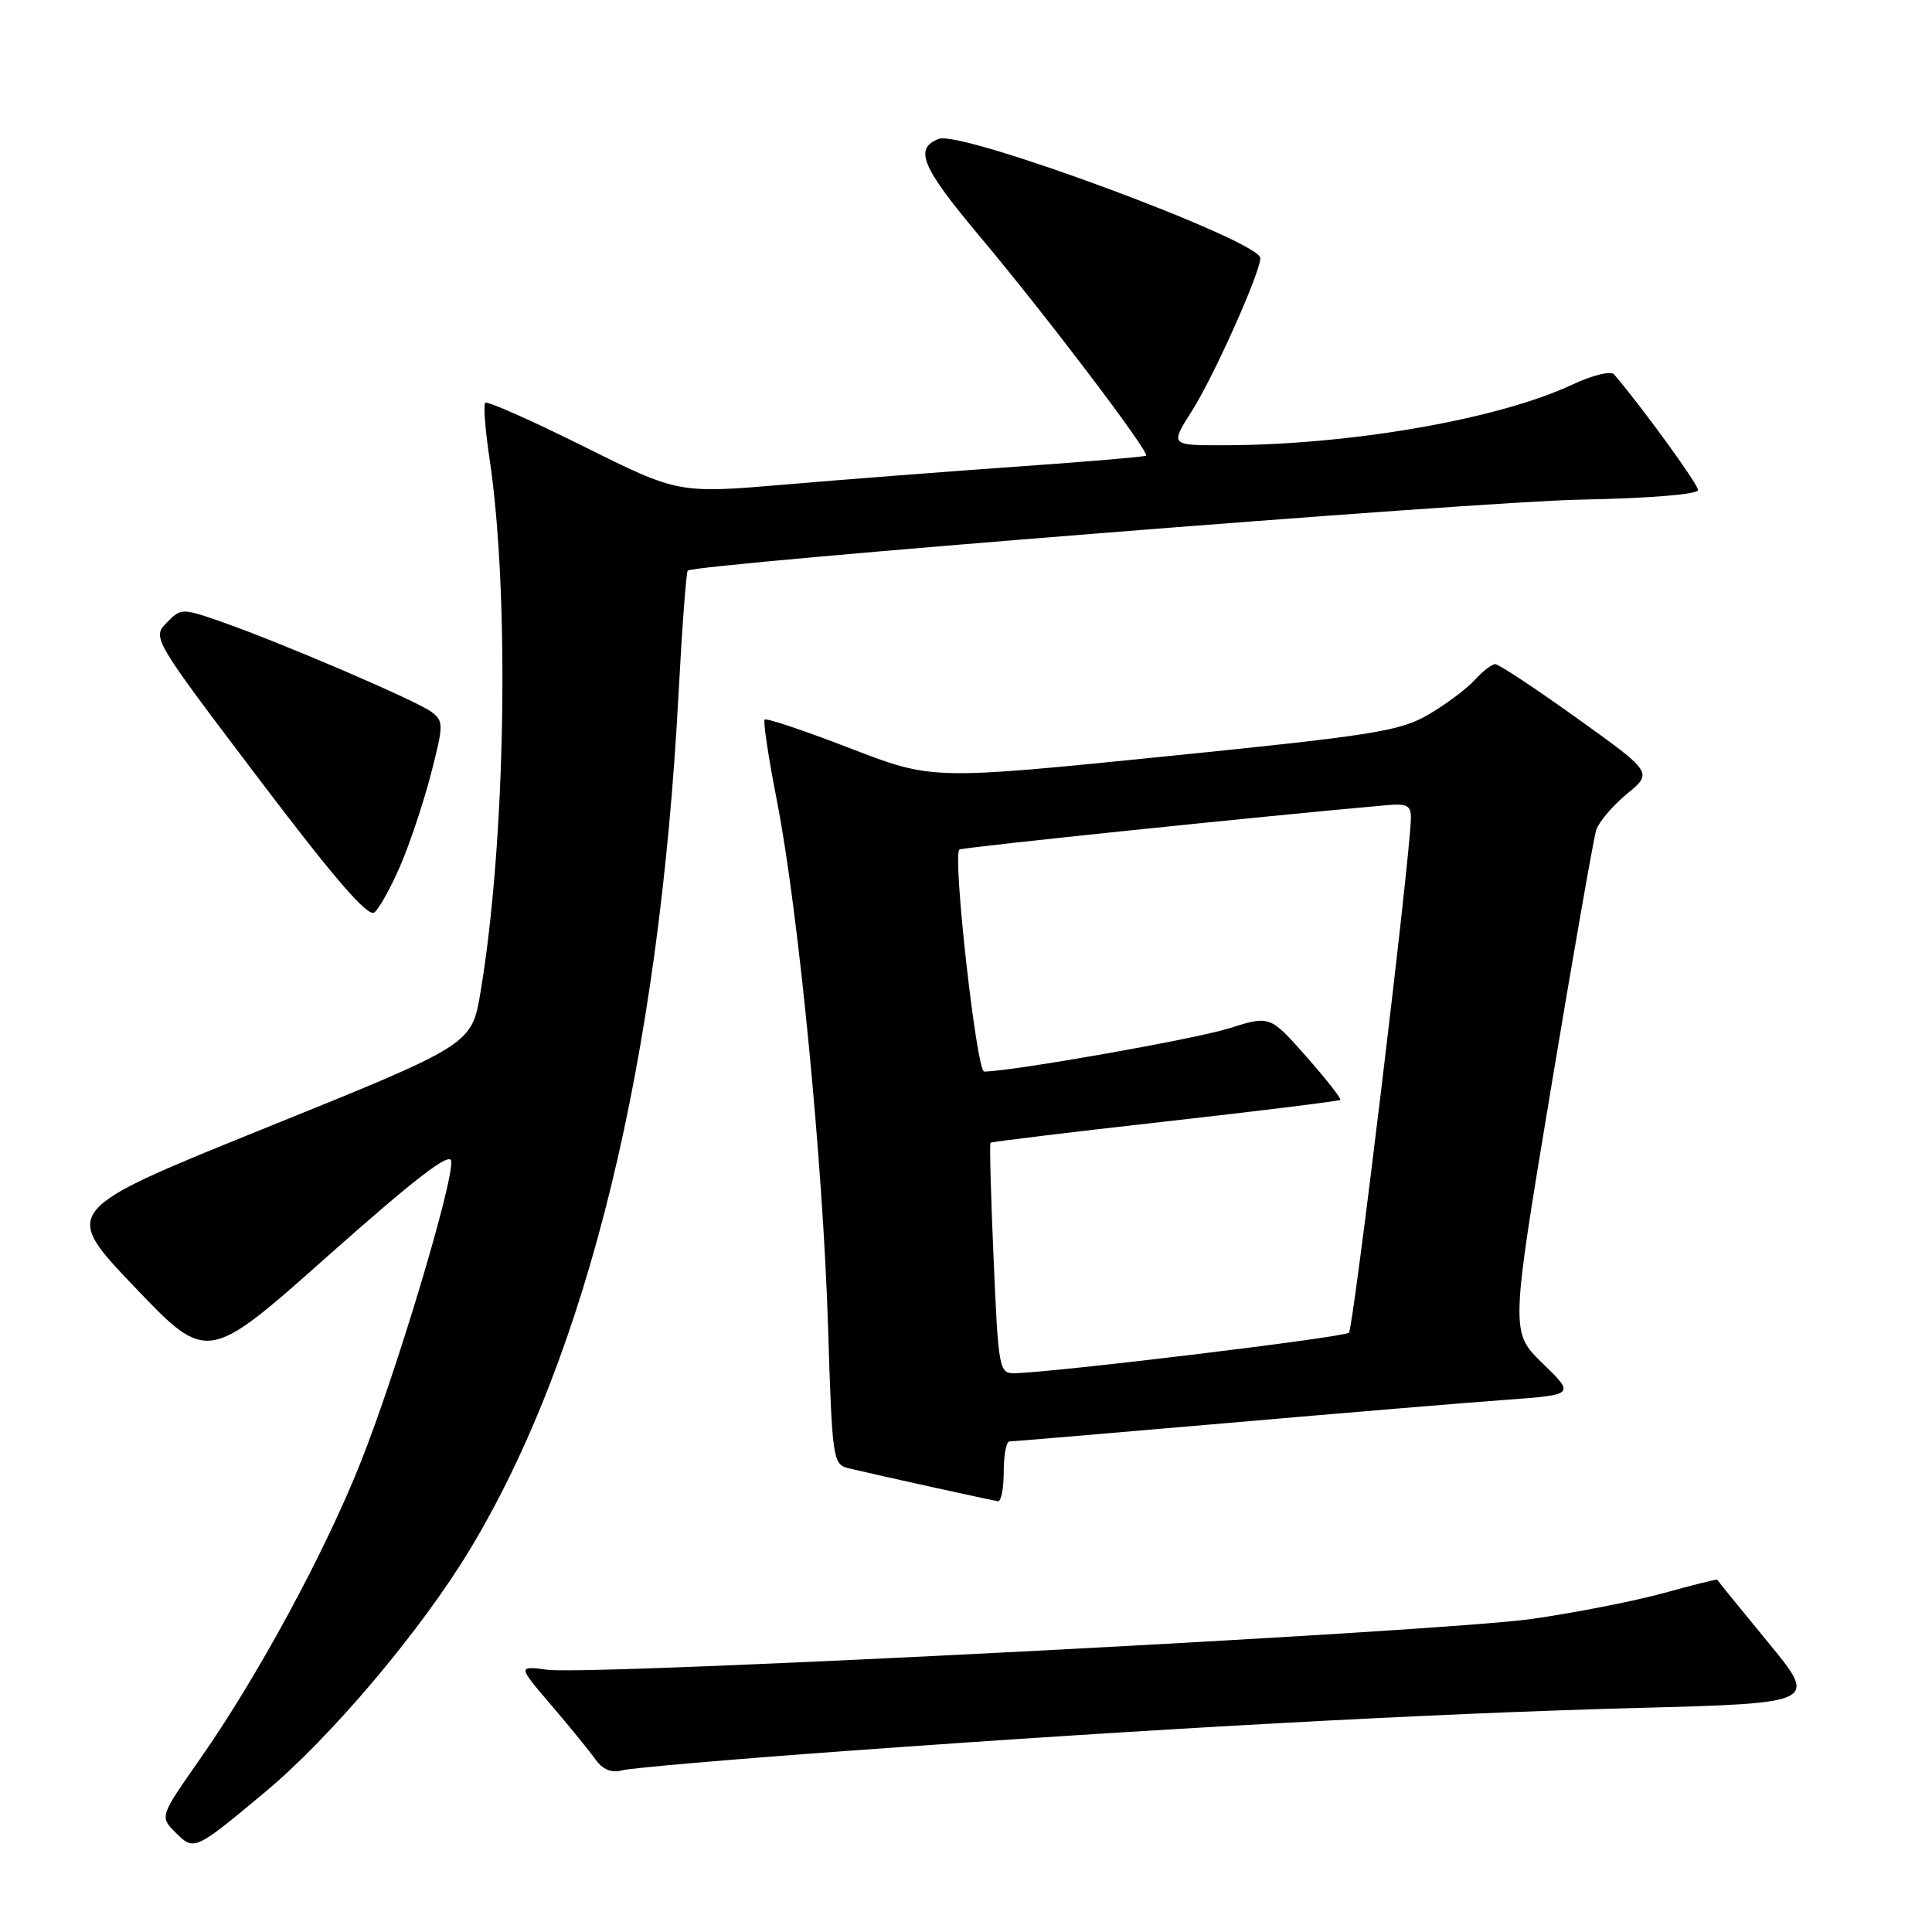 <?xml version="1.0" encoding="UTF-8" standalone="no"?>
<!DOCTYPE svg PUBLIC "-//W3C//DTD SVG 1.1//EN" "http://www.w3.org/Graphics/SVG/1.1/DTD/svg11.dtd" >
<svg xmlns="http://www.w3.org/2000/svg" xmlns:xlink="http://www.w3.org/1999/xlink" version="1.1" viewBox="0 0 256 256">
 <g >
 <path fill="currentColor"
d=" M 35.10 237.48 C 43.85 230.20 55.83 216.00 62.30 205.26 C 77.88 179.39 87.34 140.58 89.91 91.94 C 90.38 83.12 90.93 75.77 91.13 75.61 C 92.23 74.71 195.94 66.46 209.25 66.21 C 218.59 66.03 225.00 65.51 225.00 64.93 C 225.00 64.16 217.66 54.05 213.88 49.61 C 213.45 49.11 211.05 49.70 208.39 50.94 C 198.55 55.57 178.78 59.00 161.92 59.00 C 155.04 59.00 155.04 59.00 157.99 54.36 C 160.85 49.85 167.00 36.09 167.00 34.20 C 167.00 31.91 127.44 17.23 124.40 18.40 C 121.09 19.67 122.09 22.10 129.69 31.16 C 138.62 41.80 152.40 59.98 151.86 60.38 C 151.66 60.53 144.07 61.17 135.00 61.81 C 125.92 62.45 112.06 63.52 104.20 64.19 C 89.90 65.41 89.90 65.41 77.33 59.15 C 70.42 55.71 64.56 53.11 64.30 53.37 C 64.04 53.63 64.29 56.92 64.85 60.67 C 67.56 78.63 67.01 111.57 63.67 131.46 C 62.50 138.42 62.50 138.42 35.33 149.40 C 8.16 160.38 8.16 160.38 17.81 170.51 C 27.47 180.63 27.47 180.63 43.48 166.39 C 54.86 156.28 59.58 152.63 59.78 153.82 C 60.20 156.30 52.51 181.93 47.77 193.82 C 43.02 205.77 34.12 222.19 26.48 233.11 C 21.16 240.71 21.16 240.71 23.25 242.81 C 25.73 245.28 25.76 245.26 35.10 237.48 Z  M 112.00 232.02 C 153.51 229.01 189.80 227.04 216.70 226.32 C 240.91 225.68 240.91 225.68 234.26 217.59 C 230.60 213.14 227.57 209.42 227.54 209.32 C 227.50 209.22 224.34 210.01 220.52 211.07 C 216.69 212.13 208.82 213.68 203.03 214.51 C 191.08 216.24 78.60 222.05 72.55 221.25 C 68.59 220.73 68.59 220.73 73.05 225.95 C 75.50 228.81 78.14 232.06 78.92 233.15 C 79.87 234.48 81.03 234.96 82.42 234.58 C 83.56 234.27 96.88 233.12 112.00 232.02 Z  M 133.00 195.00 C 133.00 192.80 133.34 191.00 133.75 191.00 C 134.16 191.00 147.10 189.90 162.50 188.57 C 177.90 187.23 194.59 185.84 199.59 185.48 C 208.69 184.81 208.69 184.81 204.41 180.66 C 200.14 176.50 200.14 176.50 205.51 144.23 C 208.46 126.48 211.16 111.08 211.50 110.00 C 211.84 108.93 213.67 106.77 215.56 105.21 C 219.01 102.37 219.01 102.37 208.98 95.18 C 203.47 91.23 198.59 88.00 198.13 88.00 C 197.68 88.00 196.45 88.95 195.41 90.10 C 194.36 91.26 191.61 93.32 189.30 94.67 C 185.51 96.89 182.10 97.43 154.30 100.24 C 123.50 103.35 123.50 103.35 112.62 99.14 C 106.63 96.83 101.55 95.12 101.32 95.35 C 101.10 95.57 101.83 100.42 102.95 106.13 C 105.79 120.65 109.05 154.11 109.72 175.77 C 110.26 193.29 110.37 194.05 112.39 194.54 C 116.50 195.52 131.51 198.83 132.25 198.92 C 132.66 198.96 133.00 197.20 133.00 195.00 Z  M 53.04 114.72 C 54.28 111.85 56.11 106.38 57.10 102.57 C 58.78 96.06 58.79 95.56 57.20 94.35 C 55.27 92.88 37.18 85.12 29.26 82.36 C 24.11 80.57 23.98 80.57 22.08 82.52 C 20.15 84.49 20.24 84.64 34.29 103.19 C 44.38 116.51 48.78 121.59 49.61 120.90 C 50.26 120.37 51.80 117.59 53.04 114.72 Z  M 131.66 166.83 C 131.29 158.49 131.11 151.56 131.25 151.42 C 131.39 151.29 141.81 150.02 154.40 148.61 C 167.00 147.19 177.44 145.90 177.60 145.74 C 177.76 145.58 175.73 142.99 173.09 140.00 C 168.28 134.55 168.28 134.55 162.82 136.27 C 158.30 137.69 134.17 141.95 130.41 141.99 C 129.40 142.00 126.20 113.43 127.12 112.57 C 127.42 112.29 167.36 108.14 183.75 106.69 C 186.46 106.45 186.99 106.74 186.95 108.45 C 186.84 113.82 179.34 175.99 178.74 176.59 C 178.13 177.20 139.66 181.86 134.41 181.96 C 132.40 182.00 132.28 181.37 131.66 166.83 Z "/>
</g>
</svg>